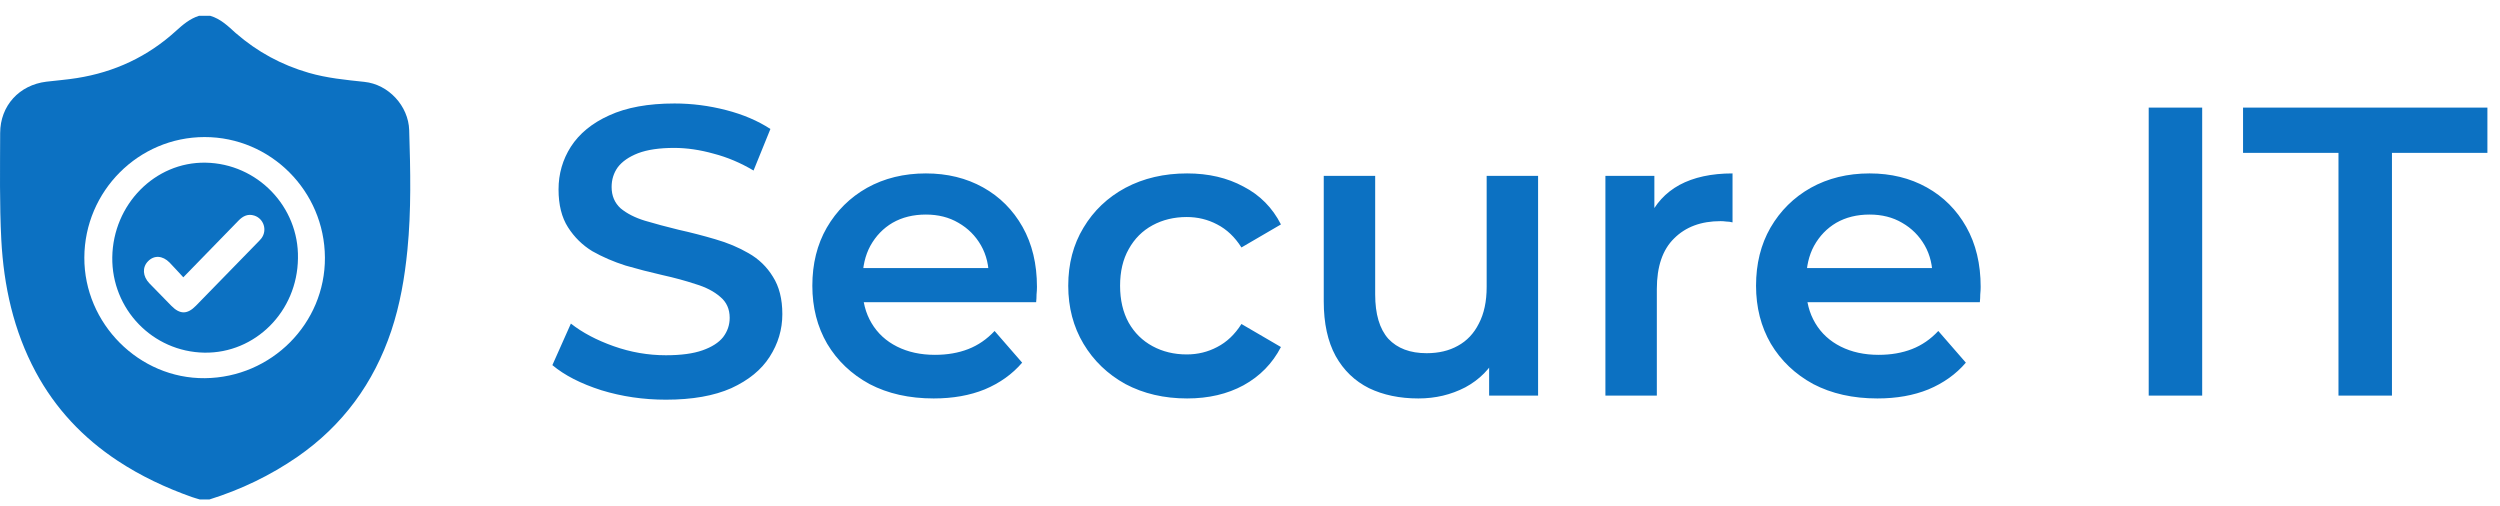 <svg width="158" height="32" viewBox="0 0 158 32" fill="none" xmlns="http://www.w3.org/2000/svg">
<path d="M42.086 25.26C40.665 25.26 39.304 25.061 38.004 24.662C36.704 24.246 35.673 23.717 34.91 23.076L36.08 20.45C36.808 21.022 37.709 21.499 38.784 21.88C39.859 22.261 40.959 22.452 42.086 22.452C43.039 22.452 43.811 22.348 44.4 22.14C44.989 21.932 45.423 21.655 45.7 21.308C45.977 20.944 46.116 20.537 46.116 20.086C46.116 19.531 45.917 19.089 45.518 18.76C45.119 18.413 44.599 18.145 43.958 17.954C43.334 17.746 42.632 17.555 41.852 17.382C41.089 17.209 40.318 17.009 39.538 16.784C38.775 16.541 38.073 16.238 37.432 15.874C36.808 15.493 36.297 14.99 35.898 14.366C35.499 13.742 35.3 12.945 35.3 11.974C35.3 10.986 35.56 10.085 36.08 9.27C36.617 8.438 37.423 7.779 38.498 7.294C39.59 6.791 40.968 6.54 42.632 6.54C43.724 6.54 44.807 6.679 45.882 6.956C46.957 7.233 47.893 7.632 48.69 8.152L47.624 10.778C46.809 10.293 45.969 9.937 45.102 9.712C44.235 9.469 43.403 9.348 42.606 9.348C41.67 9.348 40.907 9.461 40.318 9.686C39.746 9.911 39.321 10.206 39.044 10.57C38.784 10.934 38.654 11.35 38.654 11.818C38.654 12.373 38.845 12.823 39.226 13.17C39.625 13.499 40.136 13.759 40.76 13.95C41.401 14.141 42.112 14.331 42.892 14.522C43.672 14.695 44.443 14.895 45.206 15.12C45.986 15.345 46.688 15.64 47.312 16.004C47.953 16.368 48.465 16.862 48.846 17.486C49.245 18.11 49.444 18.899 49.444 19.852C49.444 20.823 49.175 21.724 48.638 22.556C48.118 23.371 47.312 24.029 46.22 24.532C45.128 25.017 43.75 25.26 42.086 25.26ZM59.01 25.182C57.467 25.182 56.115 24.879 54.954 24.272C53.81 23.648 52.917 22.799 52.276 21.724C51.652 20.649 51.34 19.427 51.34 18.058C51.34 16.671 51.643 15.449 52.25 14.392C52.874 13.317 53.723 12.477 54.798 11.87C55.89 11.263 57.129 10.96 58.516 10.96C59.868 10.96 61.072 11.255 62.13 11.844C63.187 12.433 64.019 13.265 64.626 14.34C65.232 15.415 65.536 16.68 65.536 18.136C65.536 18.275 65.527 18.431 65.51 18.604C65.51 18.777 65.501 18.942 65.484 19.098H53.914V16.94H63.768L62.494 17.616C62.511 16.819 62.346 16.117 62 15.51C61.653 14.903 61.176 14.427 60.57 14.08C59.98 13.733 59.296 13.56 58.516 13.56C57.718 13.56 57.016 13.733 56.41 14.08C55.82 14.427 55.352 14.912 55.006 15.536C54.676 16.143 54.512 16.862 54.512 17.694V18.214C54.512 19.046 54.702 19.783 55.084 20.424C55.465 21.065 56.002 21.559 56.696 21.906C57.389 22.253 58.186 22.426 59.088 22.426C59.868 22.426 60.57 22.305 61.194 22.062C61.818 21.819 62.372 21.438 62.858 20.918L64.6 22.92C63.976 23.648 63.187 24.211 62.234 24.61C61.298 24.991 60.223 25.182 59.01 25.182ZM75.027 25.182C73.571 25.182 72.271 24.879 71.127 24.272C70.001 23.648 69.117 22.799 68.475 21.724C67.834 20.649 67.513 19.427 67.513 18.058C67.513 16.671 67.834 15.449 68.475 14.392C69.117 13.317 70.001 12.477 71.127 11.87C72.271 11.263 73.571 10.96 75.027 10.96C76.379 10.96 77.567 11.237 78.589 11.792C79.629 12.329 80.418 13.127 80.955 14.184L78.459 15.64C78.043 14.981 77.532 14.496 76.925 14.184C76.336 13.872 75.695 13.716 75.001 13.716C74.204 13.716 73.485 13.889 72.843 14.236C72.202 14.583 71.699 15.085 71.335 15.744C70.971 16.385 70.789 17.157 70.789 18.058C70.789 18.959 70.971 19.739 71.335 20.398C71.699 21.039 72.202 21.533 72.843 21.88C73.485 22.227 74.204 22.4 75.001 22.4C75.695 22.4 76.336 22.244 76.925 21.932C77.532 21.62 78.043 21.135 78.459 20.476L80.955 21.932C80.418 22.972 79.629 23.778 78.589 24.35C77.567 24.905 76.379 25.182 75.027 25.182ZM89.641 25.182C88.462 25.182 87.422 24.965 86.521 24.532C85.62 24.081 84.918 23.405 84.415 22.504C83.912 21.585 83.661 20.433 83.661 19.046V11.116H86.911V18.604C86.911 19.852 87.188 20.788 87.743 21.412C88.315 22.019 89.121 22.322 90.161 22.322C90.924 22.322 91.582 22.166 92.137 21.854C92.709 21.542 93.151 21.074 93.463 20.45C93.792 19.826 93.957 19.055 93.957 18.136V11.116H97.207V25H94.113V21.256L94.659 22.4C94.191 23.301 93.506 23.995 92.605 24.48C91.704 24.948 90.716 25.182 89.641 25.182ZM101.462 25V11.116H104.556V14.938L104.192 13.82C104.608 12.884 105.258 12.173 106.142 11.688C107.043 11.203 108.161 10.96 109.496 10.96V14.054C109.357 14.019 109.227 14.002 109.106 14.002C108.985 13.985 108.863 13.976 108.742 13.976C107.511 13.976 106.532 14.34 105.804 15.068C105.076 15.779 104.712 16.845 104.712 18.266V25H101.462ZM118.652 25.182C117.109 25.182 115.757 24.879 114.596 24.272C113.452 23.648 112.559 22.799 111.918 21.724C111.294 20.649 110.982 19.427 110.982 18.058C110.982 16.671 111.285 15.449 111.892 14.392C112.516 13.317 113.365 12.477 114.44 11.87C115.532 11.263 116.771 10.96 118.158 10.96C119.51 10.96 120.715 11.255 121.772 11.844C122.829 12.433 123.661 13.265 124.268 14.34C124.875 15.415 125.178 16.68 125.178 18.136C125.178 18.275 125.169 18.431 125.152 18.604C125.152 18.777 125.143 18.942 125.126 19.098H113.556V16.94H123.41L122.136 17.616C122.153 16.819 121.989 16.117 121.642 15.51C121.295 14.903 120.819 14.427 120.212 14.08C119.623 13.733 118.938 13.56 118.158 13.56C117.361 13.56 116.659 13.733 116.052 14.08C115.463 14.427 114.995 14.912 114.648 15.536C114.319 16.143 114.154 16.862 114.154 17.694V18.214C114.154 19.046 114.345 19.783 114.726 20.424C115.107 21.065 115.645 21.559 116.338 21.906C117.031 22.253 117.829 22.426 118.73 22.426C119.51 22.426 120.212 22.305 120.836 22.062C121.46 21.819 122.015 21.438 122.5 20.918L124.242 22.92C123.618 23.648 122.829 24.211 121.876 24.61C120.94 24.991 119.865 25.182 118.652 25.182ZM135.798 25V6.8H139.178V25H135.798ZM147.792 25V9.66H141.76V6.8H157.204V9.66H151.172V25H147.792Z" fill="#0c71c2"/>
<path d="M13.231 31.568C13.034 31.568 12.832 31.568 12.635 31.568C12.468 31.515 12.295 31.473 12.128 31.413C10.478 30.828 8.899 30.087 7.434 29.12C5.247 27.675 3.501 25.824 2.256 23.507C0.856 20.897 0.236 18.073 0.082 15.147C-0.032 12.901 0.004 10.65 0.01 8.405C0.016 6.679 1.214 5.371 2.935 5.162C3.573 5.085 4.222 5.037 4.854 4.935C7.237 4.559 9.34 3.58 11.127 1.949C11.562 1.555 12.003 1.179 12.575 1C12.814 1 13.052 1 13.29 1C13.94 1.191 14.41 1.645 14.893 2.087C14.899 2.093 14.905 2.099 14.917 2.105C16.263 3.275 17.794 4.105 19.51 4.601C20.66 4.935 21.846 5.049 23.026 5.174C24.551 5.329 25.814 6.691 25.861 8.226C25.939 10.752 25.998 13.277 25.748 15.803C25.576 17.541 25.284 19.249 24.729 20.909C23.621 24.212 21.667 26.881 18.801 28.869C17.085 30.052 15.221 30.947 13.231 31.568ZM20.535 16.275C20.511 12.071 17.103 8.662 12.933 8.662C8.756 8.662 5.348 12.077 5.33 16.275C5.313 20.455 8.798 23.943 12.951 23.901C17.157 23.859 20.559 20.443 20.535 16.275Z" fill="#0c71c2"/>
<path d="M18.831 16.324C18.794 19.701 16.117 22.337 12.921 22.288C9.636 22.233 7.054 19.528 7.096 16.263C7.144 12.918 9.798 10.225 12.993 10.281C16.267 10.336 18.897 13.065 18.831 16.324ZM11.585 17.526C11.278 17.199 11.002 16.885 10.713 16.589C10.274 16.146 9.738 16.115 9.353 16.515C8.98 16.897 9.016 17.464 9.443 17.908C9.9 18.382 10.364 18.85 10.827 19.325C11.369 19.879 11.838 19.879 12.38 19.325C13.691 17.982 15.003 16.639 16.309 15.296C16.387 15.216 16.466 15.135 16.532 15.049C16.899 14.538 16.67 13.823 16.075 13.626C15.671 13.497 15.358 13.651 15.076 13.94C13.932 15.117 12.789 16.294 11.585 17.526Z" fill="#0c71c2"/>
</svg>
